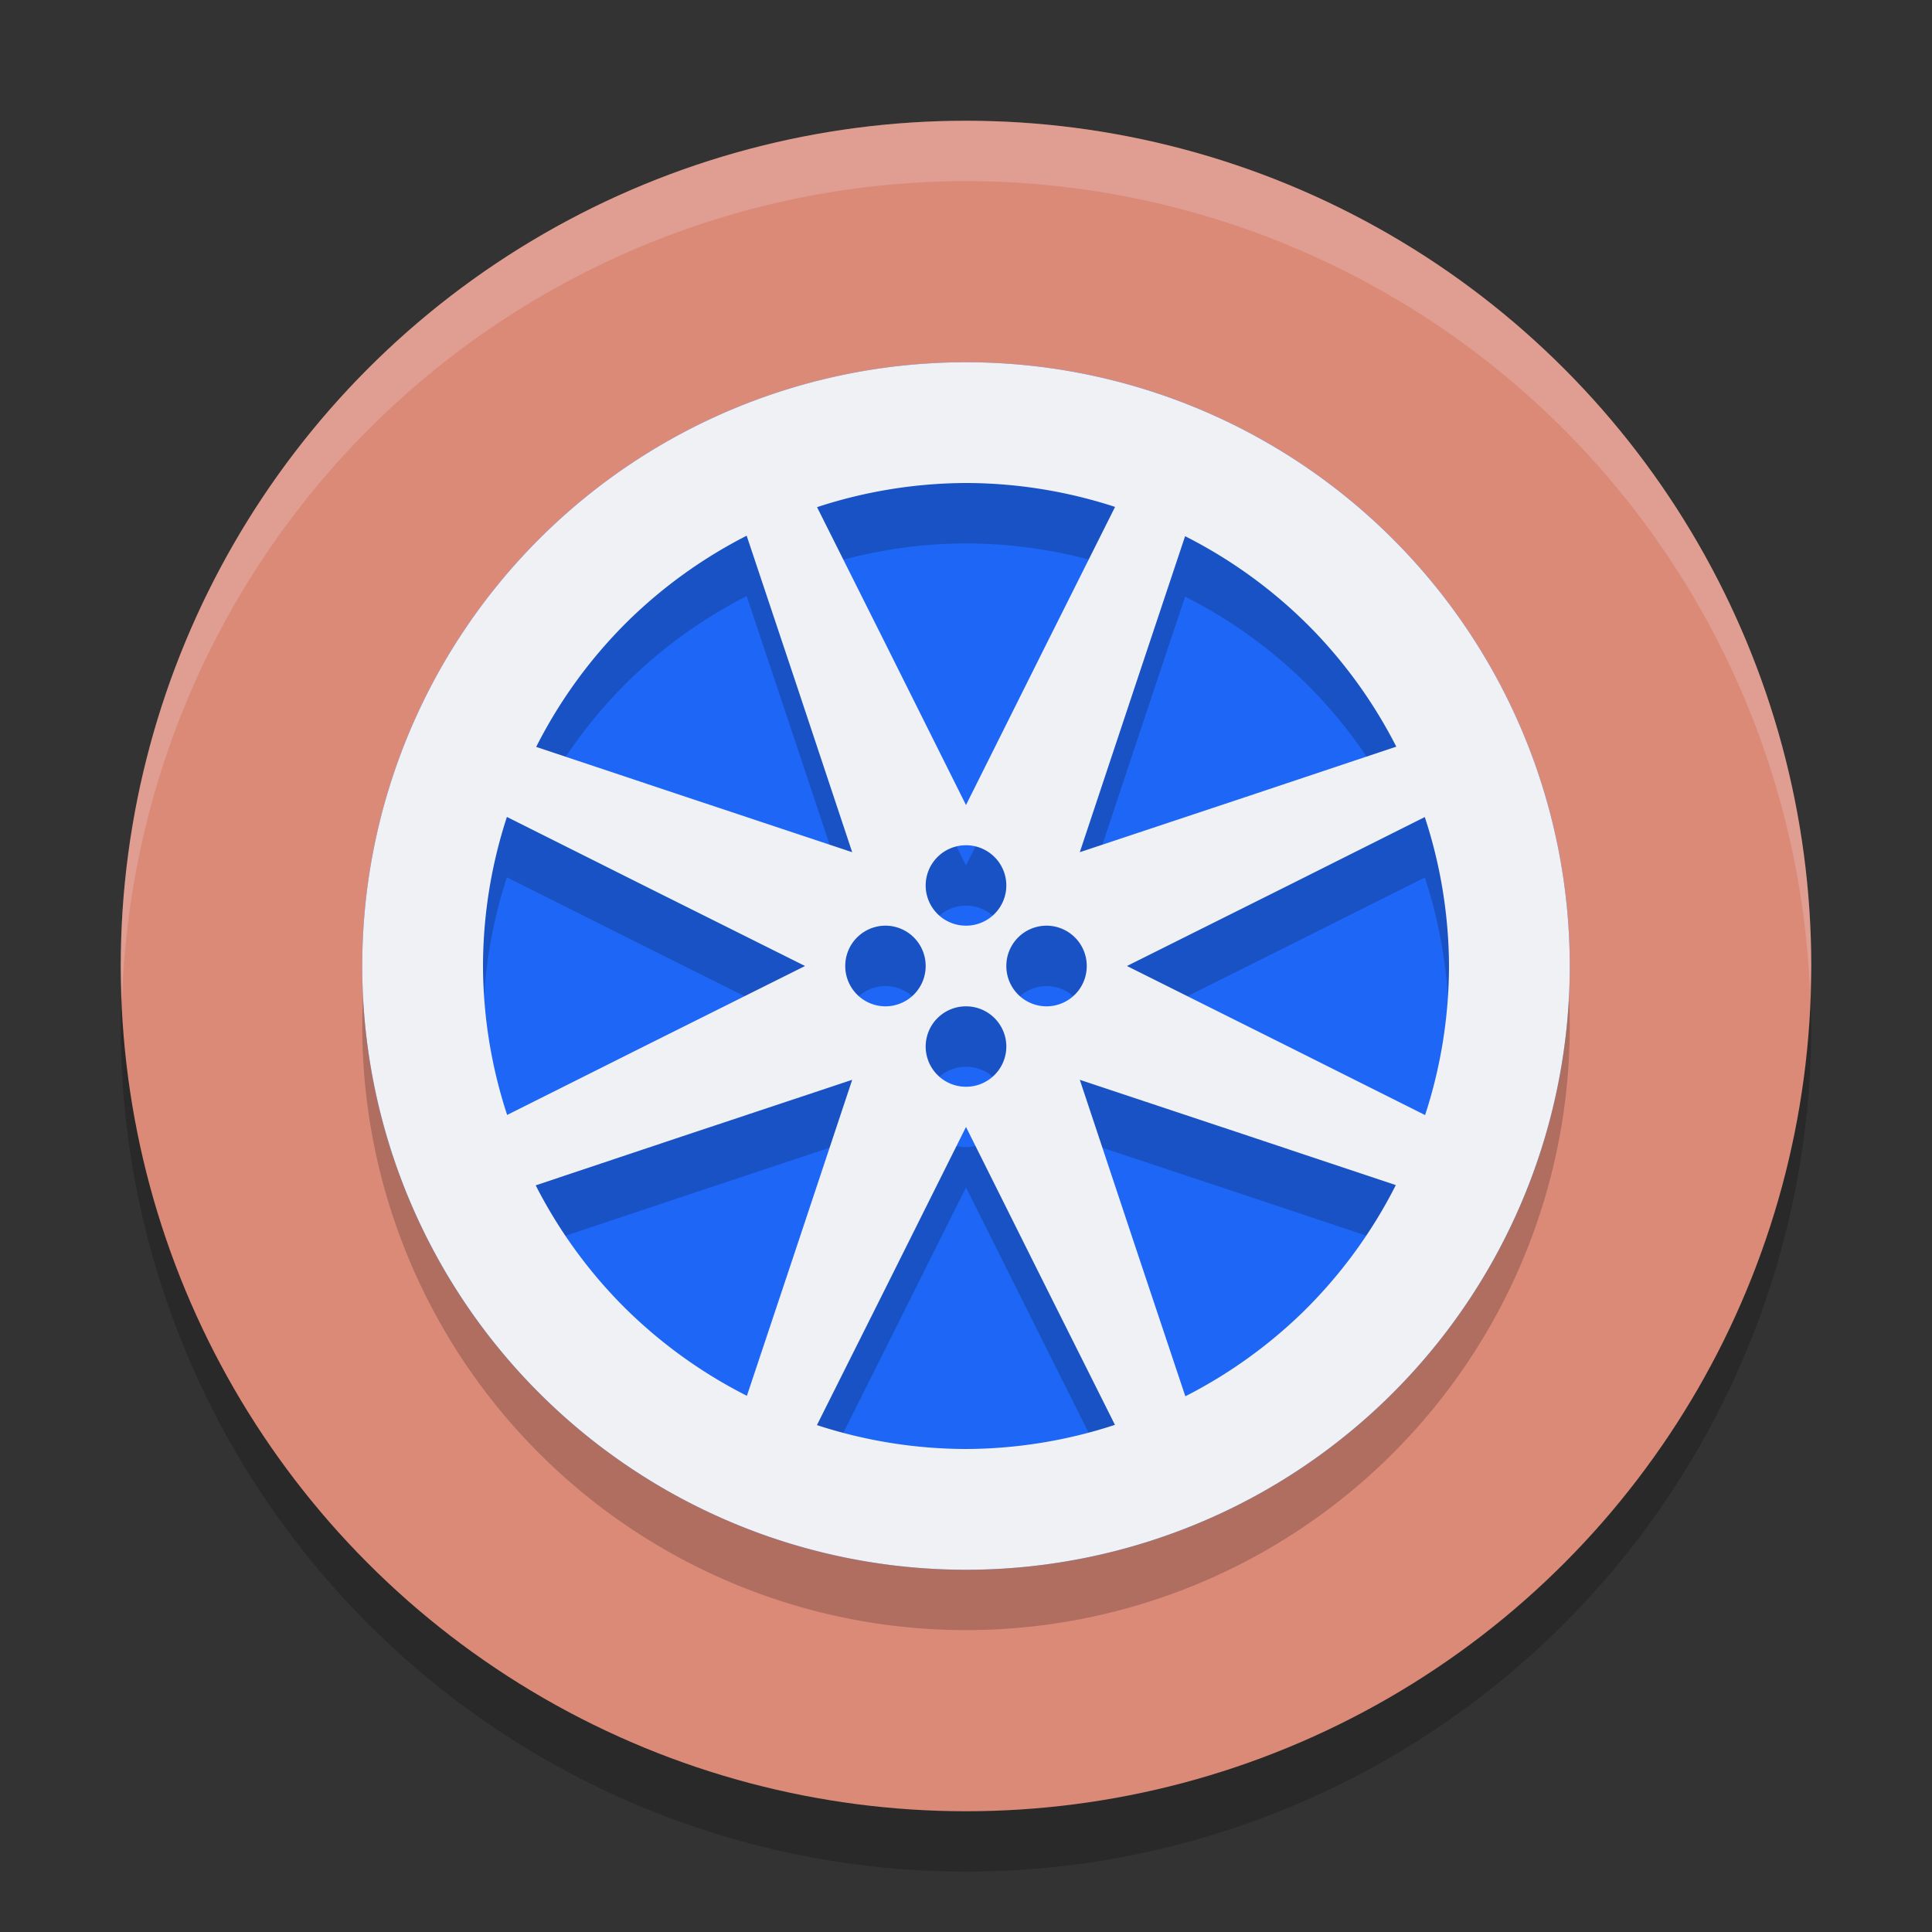 <svg width="32" height="32" version="1.1" xmlns="http://www.w3.org/2000/svg">
 <rect width="100%" height="100%" fill="#333333" stroke="none"/>
 <circle cx="16" cy="17" r="14" style="opacity:.2"/>
 <circle cx="16" cy="16" r="14" style="fill:#dc8a78"/>
 <circle cx="16" cy="16" r="10" style="fill:#1e66f5"/>
 <path d="M 16,7 A 10,10 0 0 0 6,17 10,10 0 0 0 16,27 10,10 0 0 0 26,17 10,10 0 0 0 16,7 Z m 0,2 a 7.999,7.999 0 0 1 2.469,0.396 L 17.332,11.666 16,14.334 14.668,11.666 13.533,9.4 A 7.999,7.999 0 0 1 16,9 Z m -3.633,0.873 0.807,2.414 0.941,2.828 -2.828,-0.941 -2.406,-0.803 a 7.999,7.999 0 0 1 1.545,-2.109 7.999,7.999 0 0 1 1.941,-1.389 z m 7.262,0.008 a 7.999,7.999 0 0 1 2.109,1.545 7.999,7.999 0 0 1 1.389,1.941 l -2.414,0.807 -2.828,0.941 0.941,-2.828 z M 8.396,14.531 10.666,15.668 13.334,17 10.666,18.332 8.4,19.467 A 7.999,7.999 0 0 1 8,17 7.999,7.999 0 0 1 8.396,14.531 Z m 15.203,0.002 A 7.999,7.999 0 0 1 24,17 7.999,7.999 0 0 1 23.604,19.469 L 21.334,18.332 18.666,17 21.334,15.668 23.6,14.533 Z M 16,15 A 0.667,0.667 0 0 1 16.668,15.668 0.667,0.667 0 0 1 16,16.332 0.667,0.667 0 0 1 15.332,15.668 0.667,0.667 0 0 1 16,15 Z m -1.332,1.332 A 0.667,0.667 0 0 1 15.332,17 0.667,0.667 0 0 1 14.668,17.668 0.667,0.667 0 0 1 14,17 0.667,0.667 0 0 1 14.668,16.332 Z m 2.664,0 A 0.667,0.667 0 0 1 18,17 0.667,0.667 0 0 1 17.332,17.668 0.667,0.667 0 0 1 16.668,17 0.667,0.667 0 0 1 17.332,16.332 Z M 16,17.668 A 0.667,0.667 0 0 1 16.668,18.332 0.667,0.667 0 0 1 16,19 0.667,0.667 0 0 1 15.332,18.332 0.667,0.667 0 0 1 16,17.668 Z m -1.885,1.217 -0.941,2.828 -0.803,2.406 A 7.999,7.999 0 0 1 10.262,22.574 7.999,7.999 0 0 1 8.873,20.633 l 2.414,-0.807 z m 3.77,0 2.828,0.941 2.406,0.803 a 7.999,7.999 0 0 1 -1.545,2.109 7.999,7.999 0 0 1 -1.941,1.389 l -0.807,-2.414 z M 16,19.666 l 1.332,2.668 1.135,2.266 A 7.999,7.999 0 0 1 16,25 7.999,7.999 0 0 1 13.531,24.604 l 1.137,-2.27 z" style="opacity:.2"/>
 <path d="M 16,6 A 10,10 0 0 0 6,16 10,10 0 0 0 16,26 10,10 0 0 0 26,16 10,10 0 0 0 16,6 Z m 0,2 a 7.999,7.999 0 0 1 2.469,0.396 L 17.332,10.666 16,13.334 14.668,10.666 13.533,8.4 A 7.999,7.999 0 0 1 16,8 Z m -3.633,0.873 0.807,2.414 0.941,2.828 -2.828,-0.941 -2.406,-0.803 a 7.999,7.999 0 0 1 1.545,-2.109 7.999,7.999 0 0 1 1.941,-1.389 z m 7.262,0.008 a 7.999,7.999 0 0 1 2.109,1.545 7.999,7.999 0 0 1 1.389,1.941 l -2.414,0.807 -2.828,0.941 0.941,-2.828 z M 8.396,13.531 10.666,14.668 13.334,16 10.666,17.332 8.4,18.467 A 7.999,7.999 0 0 1 8,16 7.999,7.999 0 0 1 8.396,13.531 Z m 15.203,0.002 A 7.999,7.999 0 0 1 24,16 7.999,7.999 0 0 1 23.604,18.469 L 21.334,17.332 18.666,16 21.334,14.668 Z M 16,14 A 0.667,0.667 0 0 1 16.668,14.668 0.667,0.667 0 0 1 16,15.332 0.667,0.667 0 0 1 15.332,14.668 0.667,0.667 0 0 1 16,14 Z m -1.332,1.332 A 0.667,0.667 0 0 1 15.332,16 0.667,0.667 0 0 1 14.668,16.668 0.667,0.667 0 0 1 14,16 0.667,0.667 0 0 1 14.668,15.332 Z m 2.664,0 A 0.667,0.667 0 0 1 18,16 0.667,0.667 0 0 1 17.332,16.668 0.667,0.667 0 0 1 16.668,16 0.667,0.667 0 0 1 17.332,15.332 Z M 16,16.668 A 0.667,0.667 0 0 1 16.668,17.332 0.667,0.667 0 0 1 16,18 0.667,0.667 0 0 1 15.332,17.332 0.667,0.667 0 0 1 16,16.668 Z m -1.885,1.217 -0.941,2.828 -0.803,2.406 A 7.999,7.999 0 0 1 10.262,21.574 7.999,7.999 0 0 1 8.873,19.633 l 2.414,-0.807 z m 3.77,0 2.828,0.941 2.406,0.803 a 7.999,7.999 0 0 1 -1.545,2.109 7.999,7.999 0 0 1 -1.941,1.389 l -0.807,-2.414 z M 16,18.666 l 1.332,2.668 1.135,2.266 A 7.999,7.999 0 0 1 16,24 7.999,7.999 0 0 1 13.531,23.604 l 1.137,-2.27 z" style="fill:#eff1f5"/>
 <path d="M 16,2 A 14,14 0 0 0 2,16 14,14 0 0 0 2.021,16.586 14,14 0 0 1 16,3 14,14 0 0 1 29.979,16.414 14,14 0 0 0 30,16 14,14 0 0 0 16,2 Z" style="fill:#eff1f5;opacity:.2"/>
</svg>
